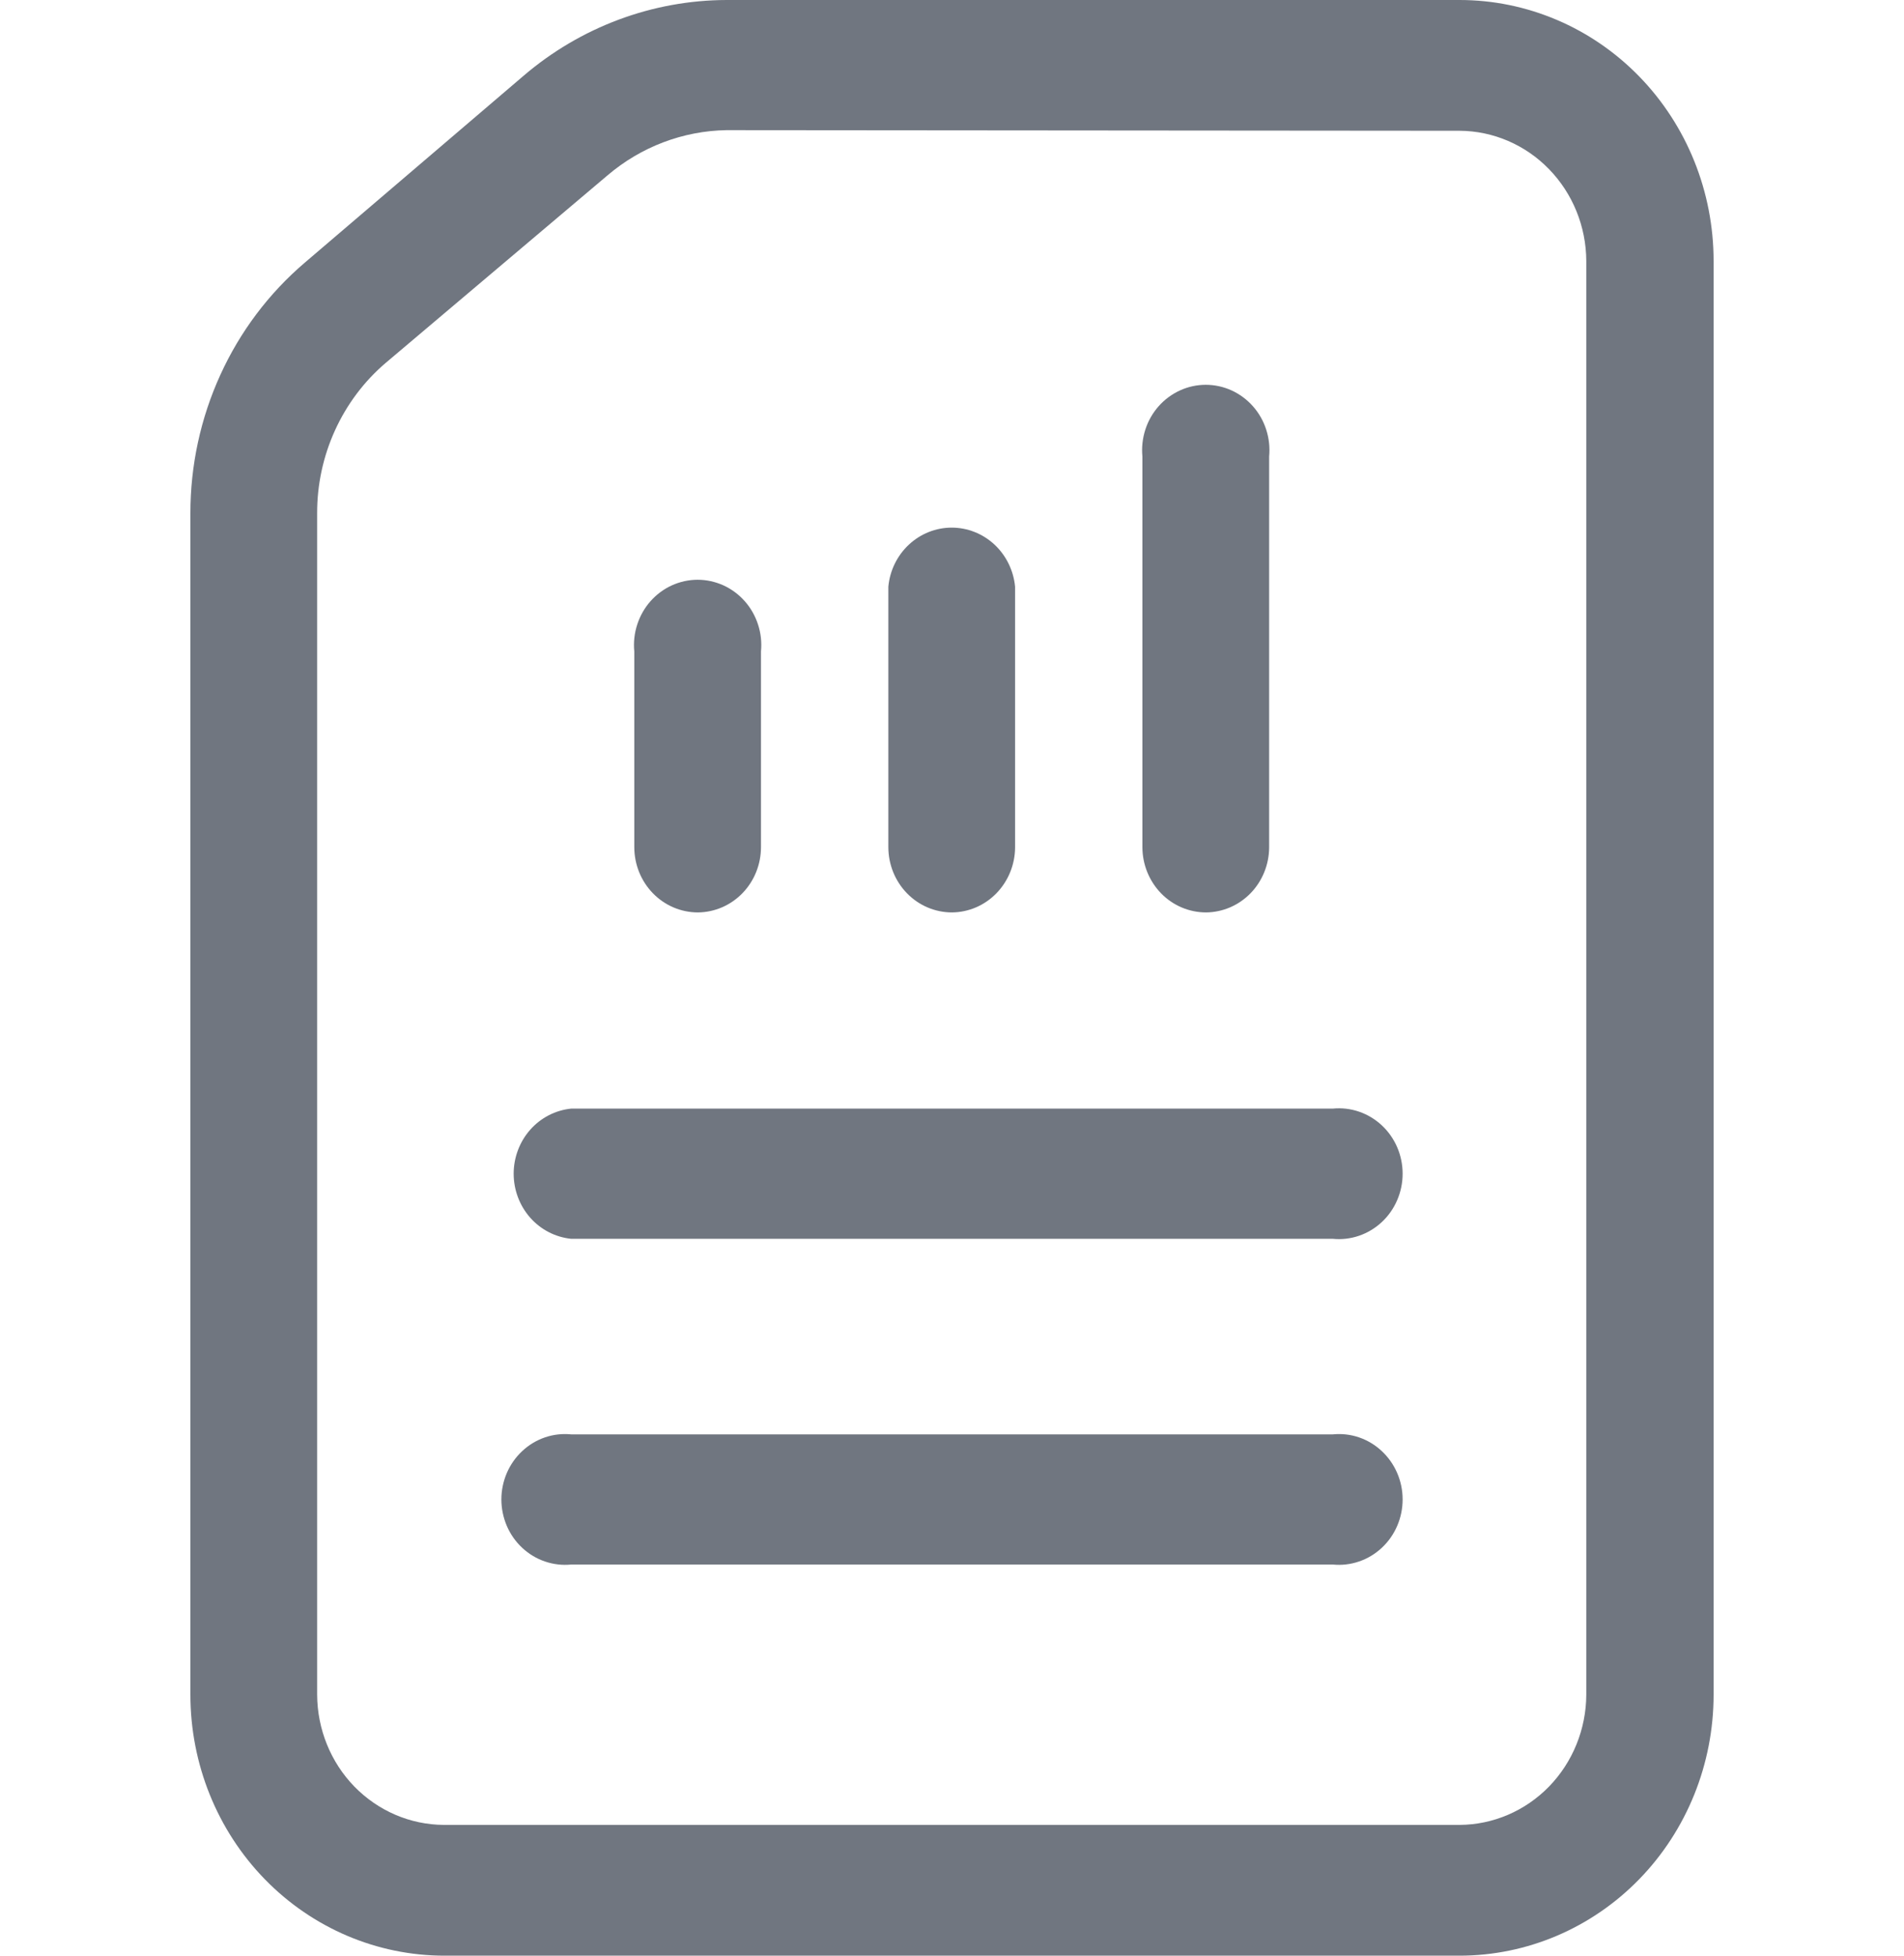 <svg width="37" height="38" viewBox="0 0 37 38" fill="none" xmlns="http://www.w3.org/2000/svg">
<path d="M13.563 17.729C13.235 17.729 12.92 17.596 12.688 17.357C12.456 17.119 12.326 16.796 12.326 16.459V12.659C12.309 12.482 12.328 12.304 12.383 12.136C12.437 11.968 12.525 11.813 12.641 11.682C12.757 11.551 12.898 11.446 13.056 11.374C13.214 11.303 13.384 11.265 13.557 11.265C13.73 11.265 13.9 11.303 14.058 11.374C14.216 11.446 14.357 11.551 14.473 11.682C14.589 11.813 14.677 11.968 14.731 12.136C14.786 12.304 14.805 12.482 14.788 12.659V16.459C14.788 16.794 14.66 17.115 14.43 17.353C14.201 17.591 13.889 17.726 13.563 17.729Z" fill="#707680"/>
<path d="M18.5 17.729C18.172 17.729 17.857 17.596 17.625 17.357C17.393 17.119 17.263 16.796 17.263 16.459V11.4C17.292 11.086 17.435 10.794 17.663 10.582C17.89 10.37 18.187 10.252 18.494 10.252C18.802 10.252 19.098 10.37 19.326 10.582C19.553 10.794 19.696 11.086 19.726 11.4V16.471C19.723 16.803 19.592 17.122 19.363 17.357C19.134 17.593 18.824 17.726 18.5 17.729Z" fill="#707680"/>
<path d="M23.437 17.729C23.109 17.729 22.794 17.596 22.562 17.357C22.331 17.119 22.2 16.796 22.2 16.459V8.871C22.183 8.694 22.203 8.516 22.257 8.348C22.311 8.18 22.399 8.025 22.515 7.894C22.631 7.763 22.773 7.658 22.931 7.586C23.088 7.514 23.259 7.477 23.431 7.477C23.604 7.477 23.775 7.514 23.933 7.586C24.09 7.658 24.232 7.763 24.348 7.894C24.464 8.025 24.552 8.18 24.606 8.348C24.66 8.516 24.68 8.694 24.663 8.871V16.471C24.66 16.803 24.53 17.122 24.301 17.357C24.071 17.593 23.761 17.726 23.437 17.729Z" fill="#707680"/>
<path d="M28.363 38H8.637C7.328 38 6.072 37.466 5.146 36.515C4.22 35.564 3.7 34.274 3.7 32.929V9.975C3.699 9.046 3.897 8.128 4.281 7.286C4.664 6.444 5.224 5.7 5.92 5.106L10.175 1.472C11.282 0.525 12.677 0.004 14.118 0L28.363 0C29.672 0 30.928 0.534 31.854 1.485C32.78 2.436 33.3 3.726 33.3 5.071V32.929C33.3 34.274 32.78 35.564 31.854 36.515C30.928 37.466 29.672 38 28.363 38ZM14.118 2.529C13.272 2.543 12.456 2.853 11.805 3.408L7.492 7.054C7.075 7.41 6.74 7.857 6.51 8.362C6.28 8.867 6.161 9.418 6.163 9.975V32.929C6.166 33.599 6.426 34.241 6.887 34.715C7.349 35.188 7.973 35.456 8.626 35.459H28.363C29.015 35.456 29.64 35.188 30.101 34.715C30.562 34.241 30.823 33.599 30.826 32.929V5.071C30.823 4.401 30.562 3.759 30.101 3.286C29.64 2.812 29.015 2.544 28.363 2.541L14.118 2.529Z" fill="#707680"/>
<path d="M25.9 30.4H11.1C10.928 30.417 10.755 30.397 10.591 30.341C10.427 30.286 10.277 30.195 10.149 30.076C10.021 29.957 9.919 29.812 9.849 29.65C9.78 29.488 9.743 29.312 9.743 29.135C9.743 28.958 9.78 28.783 9.849 28.621C9.919 28.459 10.021 28.314 10.149 28.195C10.277 28.075 10.427 27.985 10.591 27.929C10.755 27.873 10.928 27.854 11.1 27.871H25.9C26.072 27.854 26.245 27.873 26.409 27.929C26.573 27.985 26.723 28.075 26.851 28.195C26.979 28.314 27.081 28.459 27.151 28.621C27.221 28.783 27.257 28.958 27.257 29.135C27.257 29.312 27.221 29.488 27.151 29.65C27.081 29.812 26.979 29.957 26.851 30.076C26.723 30.195 26.573 30.286 26.409 30.341C26.245 30.397 26.072 30.417 25.9 30.4Z" fill="#707680"/>
<path d="M25.9 24.071H11.1C10.794 24.04 10.51 23.894 10.303 23.66C10.097 23.426 9.982 23.122 9.982 22.806C9.982 22.49 10.097 22.186 10.303 21.952C10.51 21.718 10.794 21.572 11.1 21.541H25.9C26.072 21.524 26.245 21.544 26.409 21.6C26.573 21.656 26.723 21.746 26.851 21.865C26.979 21.984 27.081 22.129 27.151 22.291C27.221 22.453 27.257 22.629 27.257 22.806C27.257 22.983 27.221 23.158 27.151 23.32C27.081 23.483 26.979 23.628 26.851 23.747C26.723 23.866 26.573 23.956 26.409 24.012C26.245 24.068 26.072 24.088 25.9 24.071Z" fill="#707680"/>
</svg>
